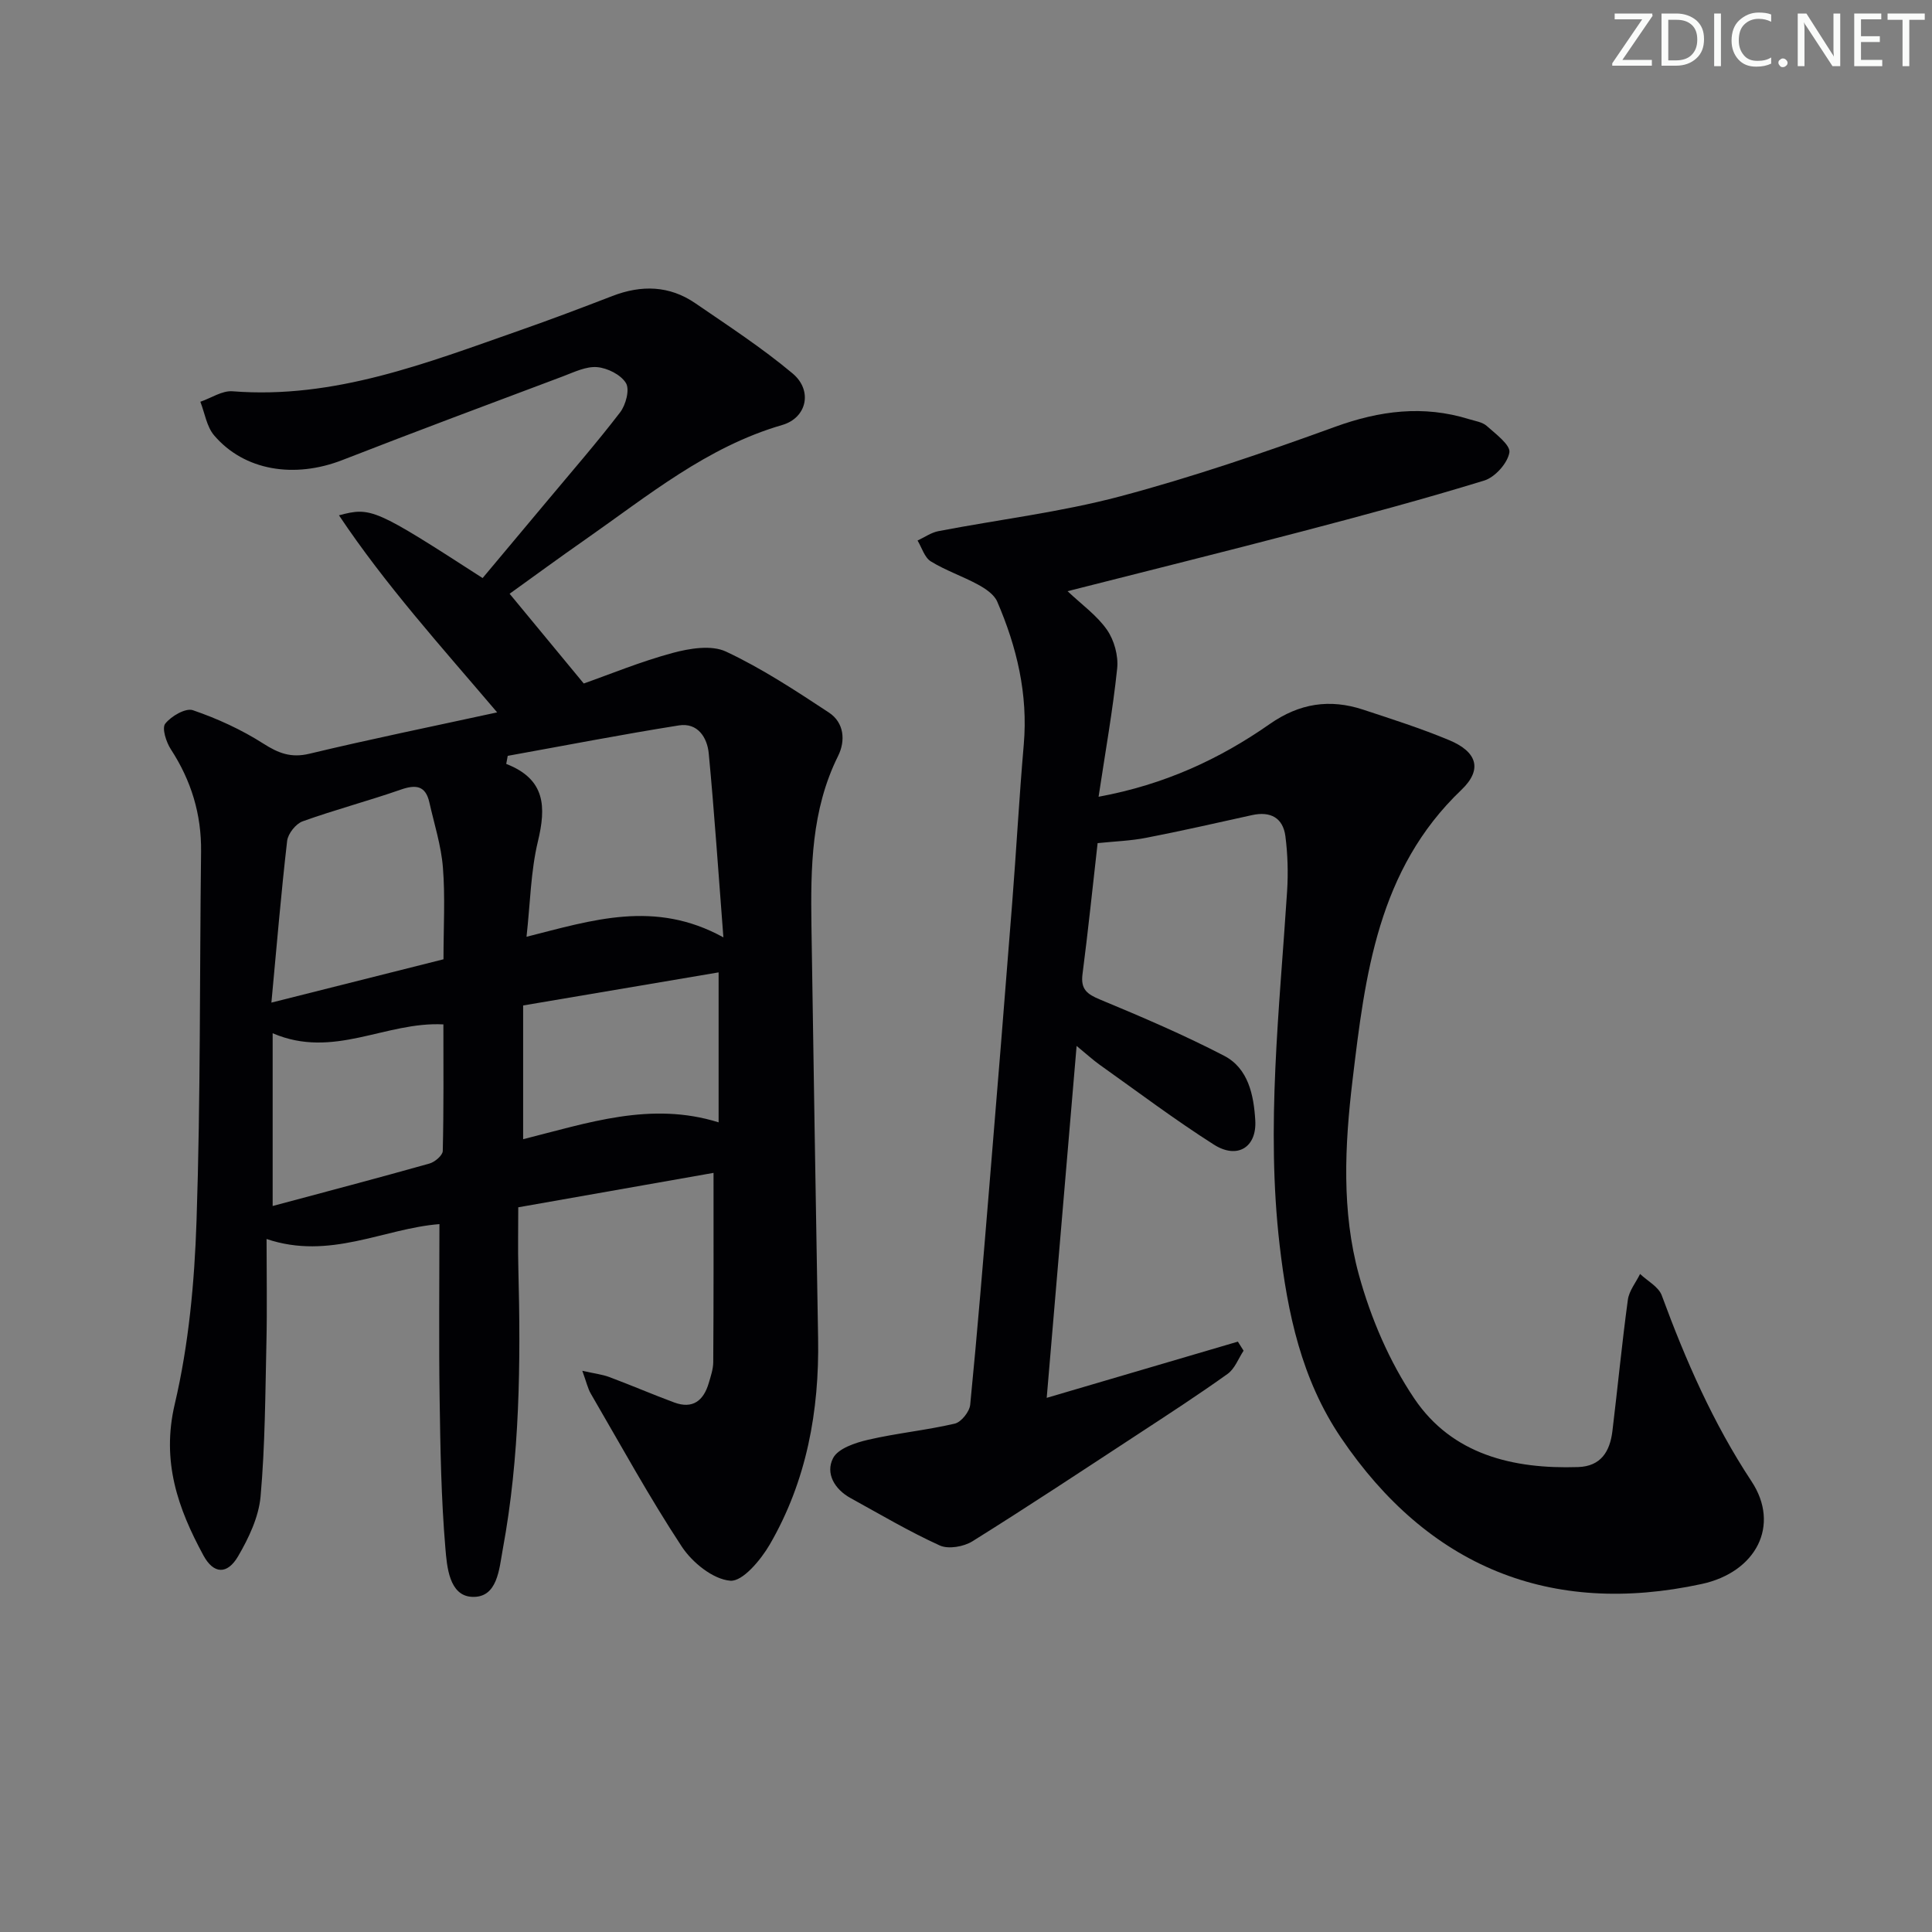 <svg enable-background="new 0 0 400 400" viewBox="0 0 400 400" xmlns="http://www.w3.org/2000/svg"><rect x="0" y="0" width="400" height="400" fill="#808080" stroke="none"/><g fill="#fafbfa"><path d="m342.2 3.2-6.3 9.2h6.1v1.2h-8.2v-.5l6.2-9.1h-5.7v-1.2h7.8v.4z"/><path d="m344 13.7v-10.9h3.1c1.6 0 3 .5 4.1 1.4 1.1 1 1.6 2.2 1.6 3.9s-.5 3-1.6 4-2.5 1.5-4.2 1.5h-3zm1.4-9.6v8.4h1.6c1.4 0 2.5-.4 3.2-1.1.8-.8 1.2-1.8 1.2-3.2s-.4-2.4-1.2-3.1-1.8-1-3.1-1z"/><path d="m356.3 2.8v10.9h-1.4v-10.9z"/><path d="m366.6 13.2c-.8.4-1.8.6-3 .6-1.6 0-2.8-.5-3.7-1.5s-1.4-2.3-1.4-3.9c0-1.7.5-3.2 1.6-4.2s2.4-1.6 4-1.6c1 0 1.9.1 2.6.4v1.5c-.8-.4-1.6-.6-2.6-.6-1.2 0-2.2.4-3 1.2s-1.1 1.9-1.1 3.3c0 1.3.4 2.3 1.1 3.1s1.6 1.1 2.8 1.1c1.1 0 2-.2 2.8-.7v1.3z"/><path d="m368.2 13c0-.3.1-.5.3-.6.2-.2.4-.3.6-.3.3 0 .5.1.7.3s.3.4.3.6-.1.5-.3.6c-.2.2-.4.3-.7.3s-.5-.1-.6-.3c-.2-.2-.3-.4-.3-.6z"/><path d="m381.1 13.7h-1.7l-5.5-8.4c-.2-.2-.3-.5-.4-.7 0 .2.1.8.1 1.5v7.6h-1.4v-10.9h1.8l5.3 8.3c.3.4.4.6.4.8 0-.3-.1-.8-.1-1.6v-7.5h1.4v10.9z"/><path d="m389.7 13.7h-5.8v-10.9h5.6v1.2h-4.2v3.5h3.9v1.2h-3.9v3.7h4.4z"/><path d="m398.4 4.1h-3.1v9.6h-1.4v-9.6h-3.1v-1.3h7.7v1.3z"/></g><path d="m147.73 242.83c-12.95 2.29-26.48 4.67-40.43 7.13 0 4.51-.09 8.62.02 12.73.5 19.45.33 38.88-3.23 58.09-.75 4.06-1.06 10.1-6.39 9.83-4.71-.24-5.17-6.27-5.49-10.1-.87-10.26-1.04-20.59-1.19-30.9-.18-11.95-.04-23.91-.04-36.17-11.55.9-22.68 7.51-35.79 3.08 0 7.57.13 14.49-.03 21.41-.24 10.64-.27 21.31-1.21 31.89-.38 4.26-2.45 8.62-4.66 12.4-2.26 3.85-5.08 3.67-7.17-.18-5.29-9.75-8.73-19.46-5.94-31.33 2.9-12.34 4.09-25.26 4.51-37.97.85-25.45.63-50.94.94-76.42.09-7.75-2.04-14.71-6.26-21.19-.97-1.49-1.89-4.38-1.16-5.3 1.23-1.56 4.22-3.3 5.72-2.79 5.06 1.73 10.06 4.02 14.57 6.9 3.15 2.01 5.75 3.03 9.57 2.11 12.55-3.01 25.2-5.59 38.86-8.56-11.71-13.78-23.1-26.36-32.75-40.8 6.66-1.77 7.43-1.41 29.74 12.99 4.37-5.21 8.8-10.5 13.23-15.8 5.12-6.14 10.38-12.17 15.24-18.51 1.18-1.54 2.02-4.71 1.21-6.05-1.05-1.74-3.83-3.13-5.98-3.31-2.3-.19-4.79 1.05-7.1 1.92-15.23 5.72-30.48 11.41-45.64 17.32-9.94 3.87-20.3 2.21-26.54-5.1-1.55-1.81-1.94-4.62-2.86-6.97 2.23-.76 4.52-2.34 6.67-2.17 21.11 1.66 40.22-5.87 59.5-12.62 6.43-2.25 12.8-4.66 19.15-7.11 5.99-2.31 11.78-2.18 17.14 1.49 6.84 4.69 13.82 9.24 20.16 14.55 4.21 3.52 2.96 9.19-2.15 10.67-15.6 4.53-27.83 14.68-40.75 23.7-5.32 3.71-10.54 7.54-15.69 11.24 5.01 6.07 9.88 11.96 15.35 18.58 5.29-1.86 11.72-4.52 18.38-6.32 3.52-.95 8.04-1.7 11.06-.29 7.45 3.49 14.41 8.08 21.31 12.62 3.16 2.08 3.49 5.82 1.9 9.01-5.55 11.17-5.68 23.11-5.51 35.12.42 28.48.9 56.95 1.38 85.42.26 15.08-2.38 29.54-10 42.69-1.86 3.2-5.63 7.72-8.18 7.51-3.58-.29-7.87-3.76-10.05-7.07-6.74-10.24-12.64-21.03-18.82-31.64-.64-1.09-.91-2.4-1.77-4.75 2.48.56 4.11.74 5.61 1.3 4.5 1.68 8.92 3.59 13.43 5.26 3.82 1.41 6.06-.38 7.13-3.99.42-1.43.93-2.91.94-4.37.09-12.76.06-25.54.06-39.18zm-38.72-48.88c13.66-3.45 26.55-7.71 40.76.12-1.04-13.42-1.86-25.75-3.03-38.06-.31-3.32-2.29-6.44-6.19-5.82-11.84 1.88-23.62 4.17-35.43 6.3-.1.56-.21 1.11-.31 1.67 8.2 3.19 8.26 8.95 6.55 16.08-1.48 6.17-1.57 12.68-2.35 19.71zm-17.19 4.66c0-6.71.37-12.89-.12-19-.36-4.55-1.8-9.01-2.81-13.5-.79-3.49-2.82-3.71-5.93-2.62-6.72 2.34-13.62 4.16-20.31 6.56-1.41.51-3.02 2.55-3.2 4.04-1.25 10.83-2.16 21.71-3.26 33.49 12.6-3.18 23.92-6.03 35.63-8.97zm56.96 2.71c-13.57 2.3-26.93 4.56-40.47 6.85v27.69c13.37-3.35 26.45-7.88 40.47-3.49 0-10.23 0-20.33 0-31.05zm-92.33 12.6v35.77c10.8-2.89 21.66-5.75 32.46-8.79 1.12-.31 2.74-1.69 2.76-2.61.21-8.73.13-17.47.13-26.2-11.99-.63-22.72 7.27-35.35 1.83z" fill="#010104"/><path d="m227.25 174.56c-1.03 9.06-1.96 18.12-3.13 27.14-.4 3.11.92 4.12 3.62 5.24 8.69 3.61 17.37 7.32 25.71 11.65 5.02 2.61 6.13 8.17 6.44 13.36.34 5.59-3.71 8.11-8.55 5.04-8.12-5.16-15.83-10.98-23.69-16.56-1.33-.95-2.55-2.07-4.75-3.88-2.1 24.67-4.12 48.46-6.19 72.86 13.72-4.04 26.65-7.84 39.58-11.64.39.63.79 1.26 1.18 1.88-1.08 1.63-1.82 3.74-3.31 4.8-6.07 4.34-12.33 8.41-18.58 12.5-11.38 7.45-22.72 14.96-34.25 22.16-1.8 1.12-4.97 1.68-6.77.86-6.33-2.88-12.35-6.45-18.46-9.81-3.32-1.82-5.23-5.12-3.63-8.25 1.02-2.01 4.58-3.2 7.22-3.81 5.93-1.38 12.05-1.97 17.98-3.35 1.34-.31 3.06-2.47 3.2-3.92 1.5-15.22 2.74-30.46 4-45.7 1.6-19.38 3.18-38.76 4.69-58.14.86-10.94 1.45-21.91 2.4-32.84.9-10.41-1.43-20.18-5.5-29.6-.64-1.48-2.43-2.68-3.96-3.51-3.19-1.74-6.7-2.91-9.78-4.81-1.31-.81-1.86-2.84-2.75-4.32 1.43-.66 2.81-1.65 4.31-1.94 12.54-2.41 25.31-3.93 37.62-7.2 15.04-4 29.84-9.07 44.48-14.39 9.28-3.37 18.31-4.53 27.76-1.6 1.26.39 2.76.59 3.68 1.41 1.86 1.66 4.95 3.96 4.68 5.5-.38 2.22-2.97 5.11-5.2 5.8-12.52 3.85-25.19 7.25-37.86 10.57-15.86 4.16-31.78 8.11-48.41 12.34 2.92 2.77 6.08 5.01 8.16 8 1.5 2.15 2.38 5.39 2.11 7.99-.91 8.69-2.46 17.32-3.85 26.57 13.68-2.52 25.05-7.8 35.44-15.06 6.16-4.3 12.42-5.25 19.32-2.98 5.98 1.97 12 3.89 17.8 6.31 5.83 2.42 6.98 6.09 2.55 10.31-17.3 16.5-19.93 38.32-22.54 60.17-1.61 13.44-2.27 27.1 1.31 40.18 2.46 8.97 6.31 17.99 11.49 25.67 7.83 11.6 20.43 14.62 33.9 14.18 4.76-.15 6.6-3.26 7.11-7.43 1.1-9.06 1.97-18.16 3.2-27.2.25-1.86 1.66-3.57 2.53-5.35 1.54 1.46 3.83 2.65 4.49 4.44 4.95 13.45 10.63 26.44 18.58 38.49 6.02 9.11.97 18.82-10.32 21.26-31.35 6.78-56.6-3.57-74.67-30.28-8.2-12.12-11.07-25.81-12.71-39.92-2.84-24.47-.02-48.83 1.55-73.22.24-3.78.13-7.64-.35-11.39-.5-3.84-3.11-5.22-6.91-4.38-7.28 1.61-14.56 3.27-21.88 4.69-3.18.63-6.5.74-10.09 1.11z" fill="#010104"/></svg>